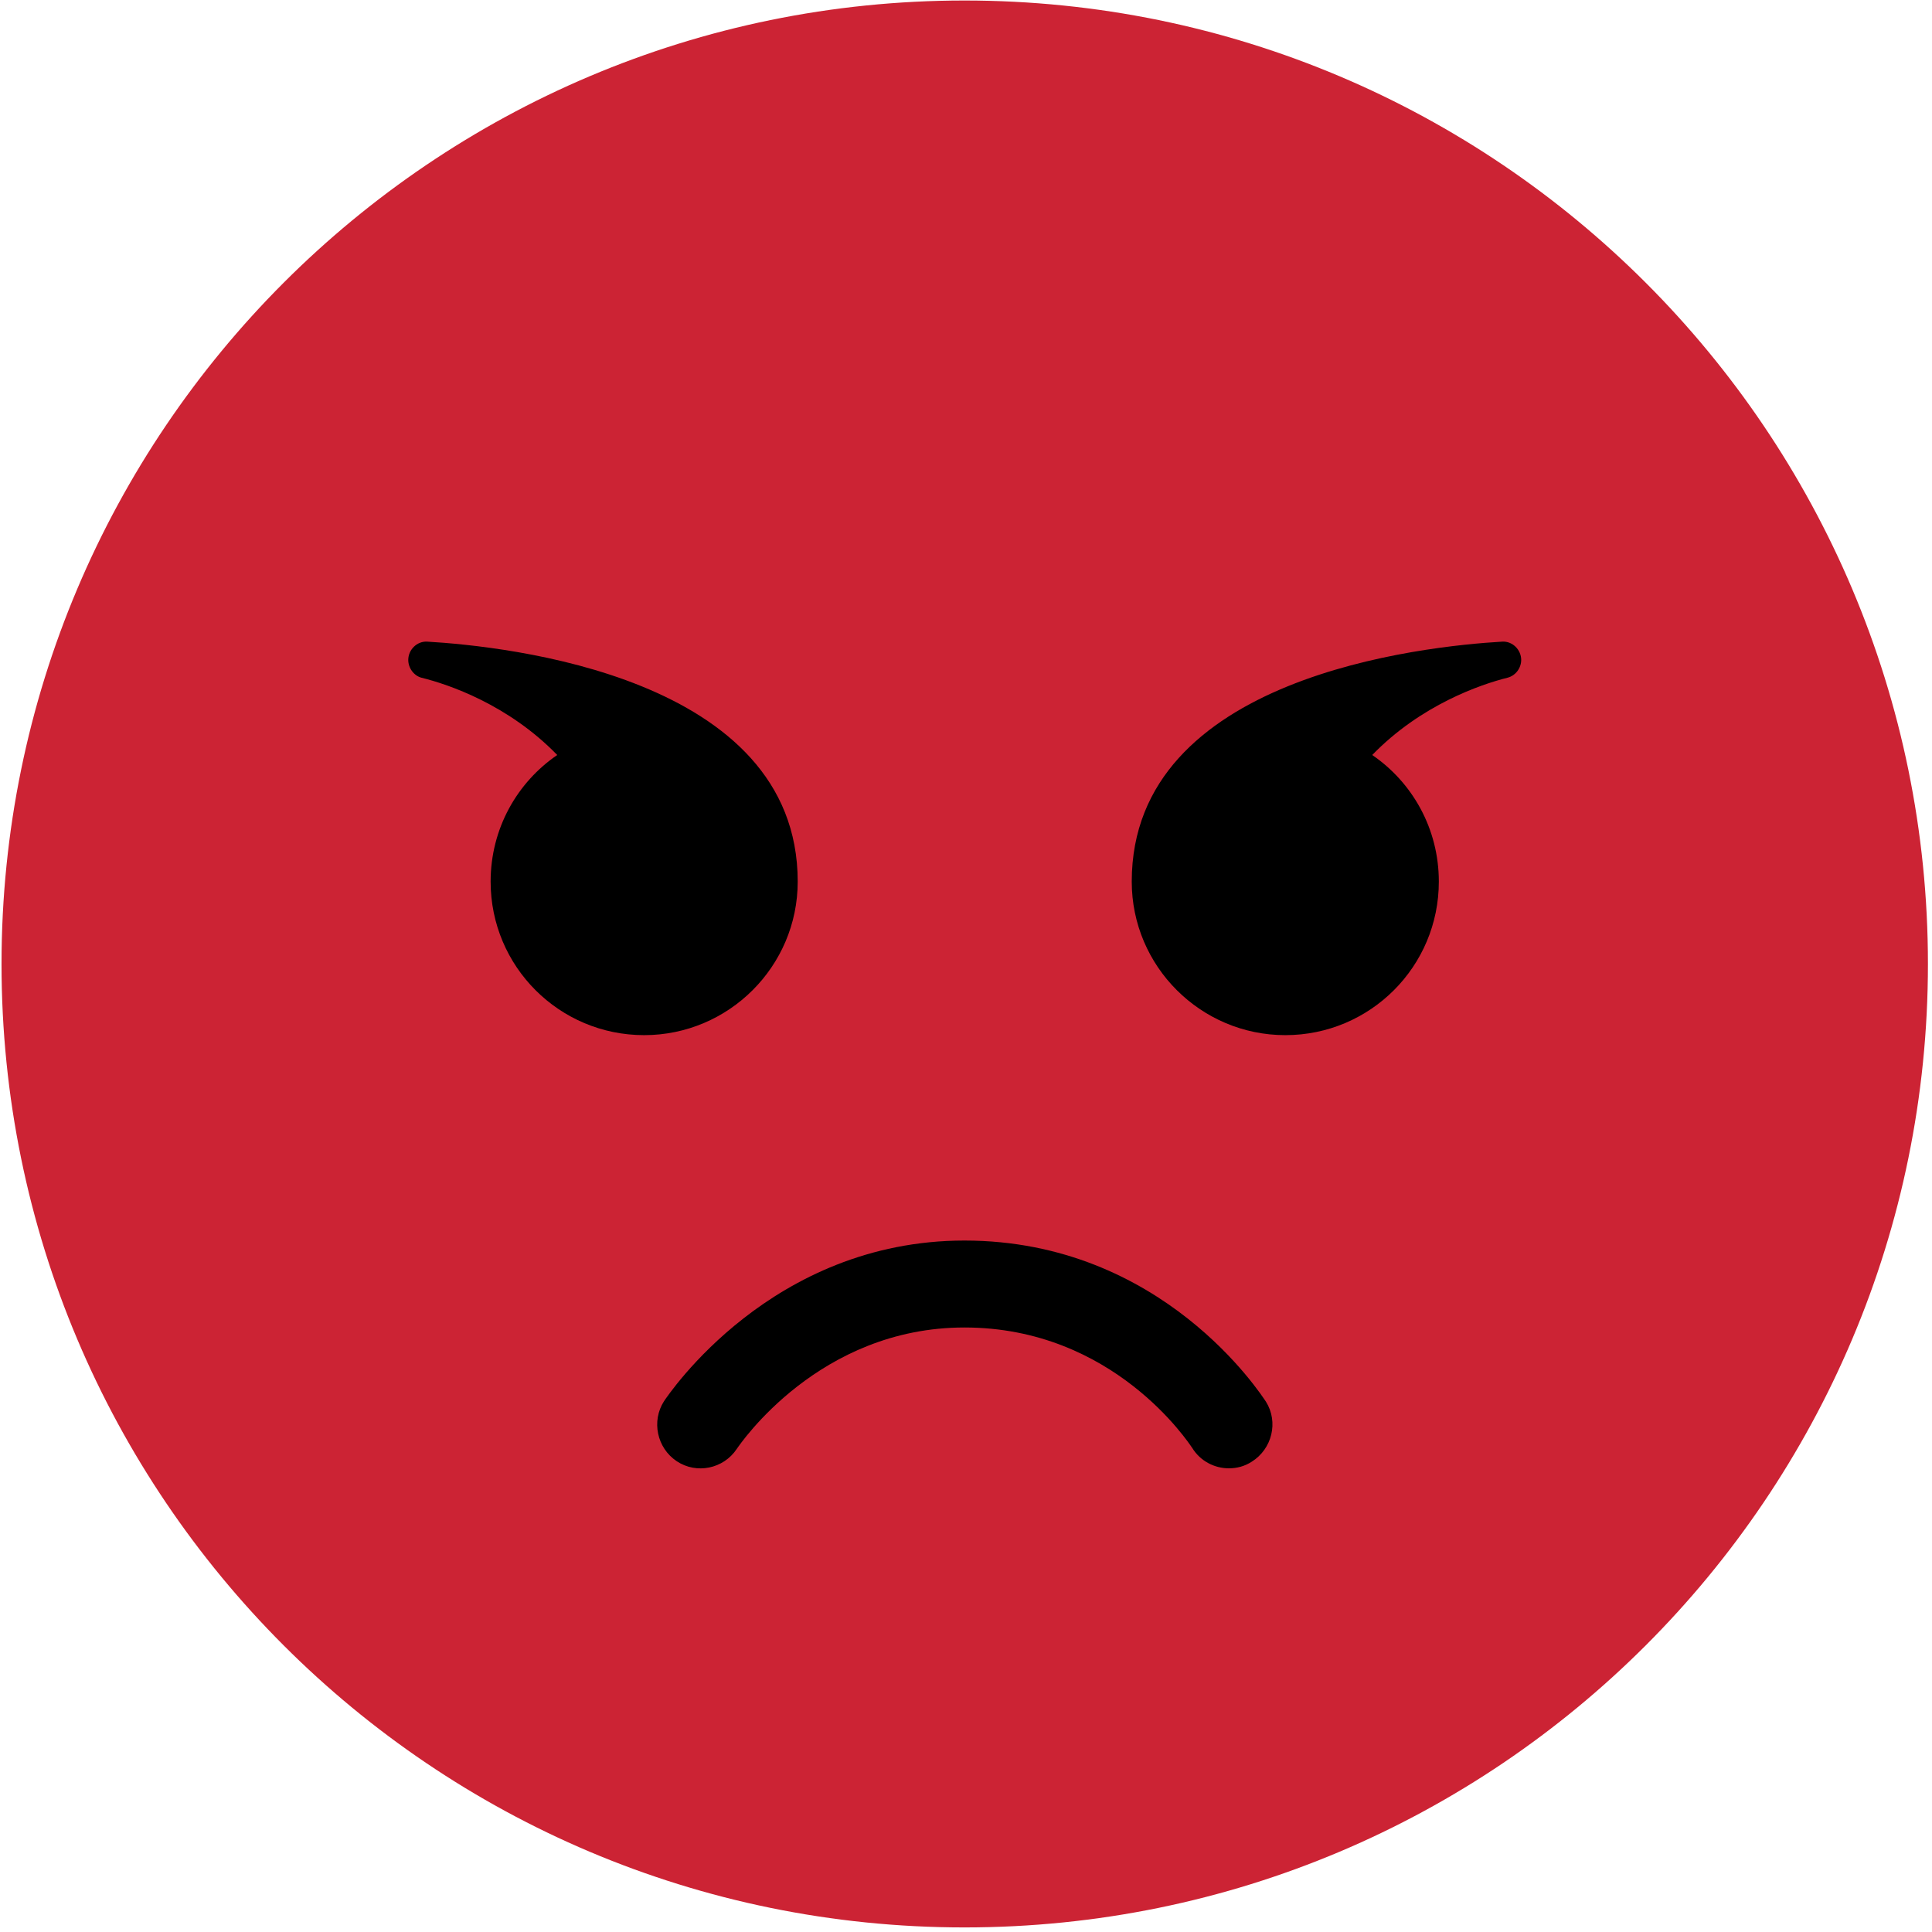 <svg version="1.2" xmlns="http://www.w3.org/2000/svg" viewBox="0 0 380 380" width="510" height="510">
	<title>emoji_satisfaction_meter-ai</title>
	<style>
		.s0 { fill: #cc2334 } 
		.s1 { fill: #000000 } 
	</style>
	<g id="Objects">
		<g id="&lt;Group&gt;">
			<g id="&lt;Group&gt;">
				<path id="&lt;Path&gt;" class="s0" d="m379.2 189.6c0 104.7-84.8 189.5-189.5 189.5-104.6 0-189.4-84.8-189.4-189.5 0-104.6 84.8-189.5 189.4-189.5 104.7 0 189.5 84.9 189.5 189.5z"/>
				<g id="&lt;Group&gt;">
					<path id="&lt;Path&gt;" class="s1" d="m84 126.2c-2-0.1-3.7 1.6-3.7 3.6 0 1.6 1.1 3.1 2.6 3.5 5.3 1.3 17.1 5.3 26.7 15.2-7.9 5.4-13.1 14.5-13.1 24.9 0 16.7 13.5 30.2 30.2 30.2 16.6 0 30.2-13.5 30.2-30.2 0-40.4-57.5-46.3-72.9-47.2z"/>
					<path id="&lt;Path&gt;" class="s1" d="m295.5 126.2c-15.4 0.9-72.9 6.8-72.9 47.2 0 16.7 13.6 30.2 30.2 30.2 16.7 0 30.2-13.5 30.2-30.2 0-10.4-5.2-19.5-13.1-24.9 9.6-9.9 21.4-13.9 26.6-15.2 1.6-0.4 2.7-1.9 2.7-3.5 0-2-1.7-3.7-3.7-3.6z"/>
				</g>
				<path id="&lt;Path&gt;" class="s1" d="m241.7 288.8c-2.8 0-5.6-1.4-7.2-4-0.7-1-15.5-23.7-44.8-23.7-28.6 0-44.1 22.9-44.8 23.9-2.6 3.9-7.9 5-11.8 2.4-3.9-2.6-5-7.9-2.5-11.8 0.9-1.3 21.1-31.6 59.1-31.6 39 0 58.4 30.4 59.3 31.7 2.5 4 1.2 9.3-2.8 11.8-1.4 0.9-2.9 1.3-4.5 1.3z"/>
			</g>
		</g>
	</g>
</svg>